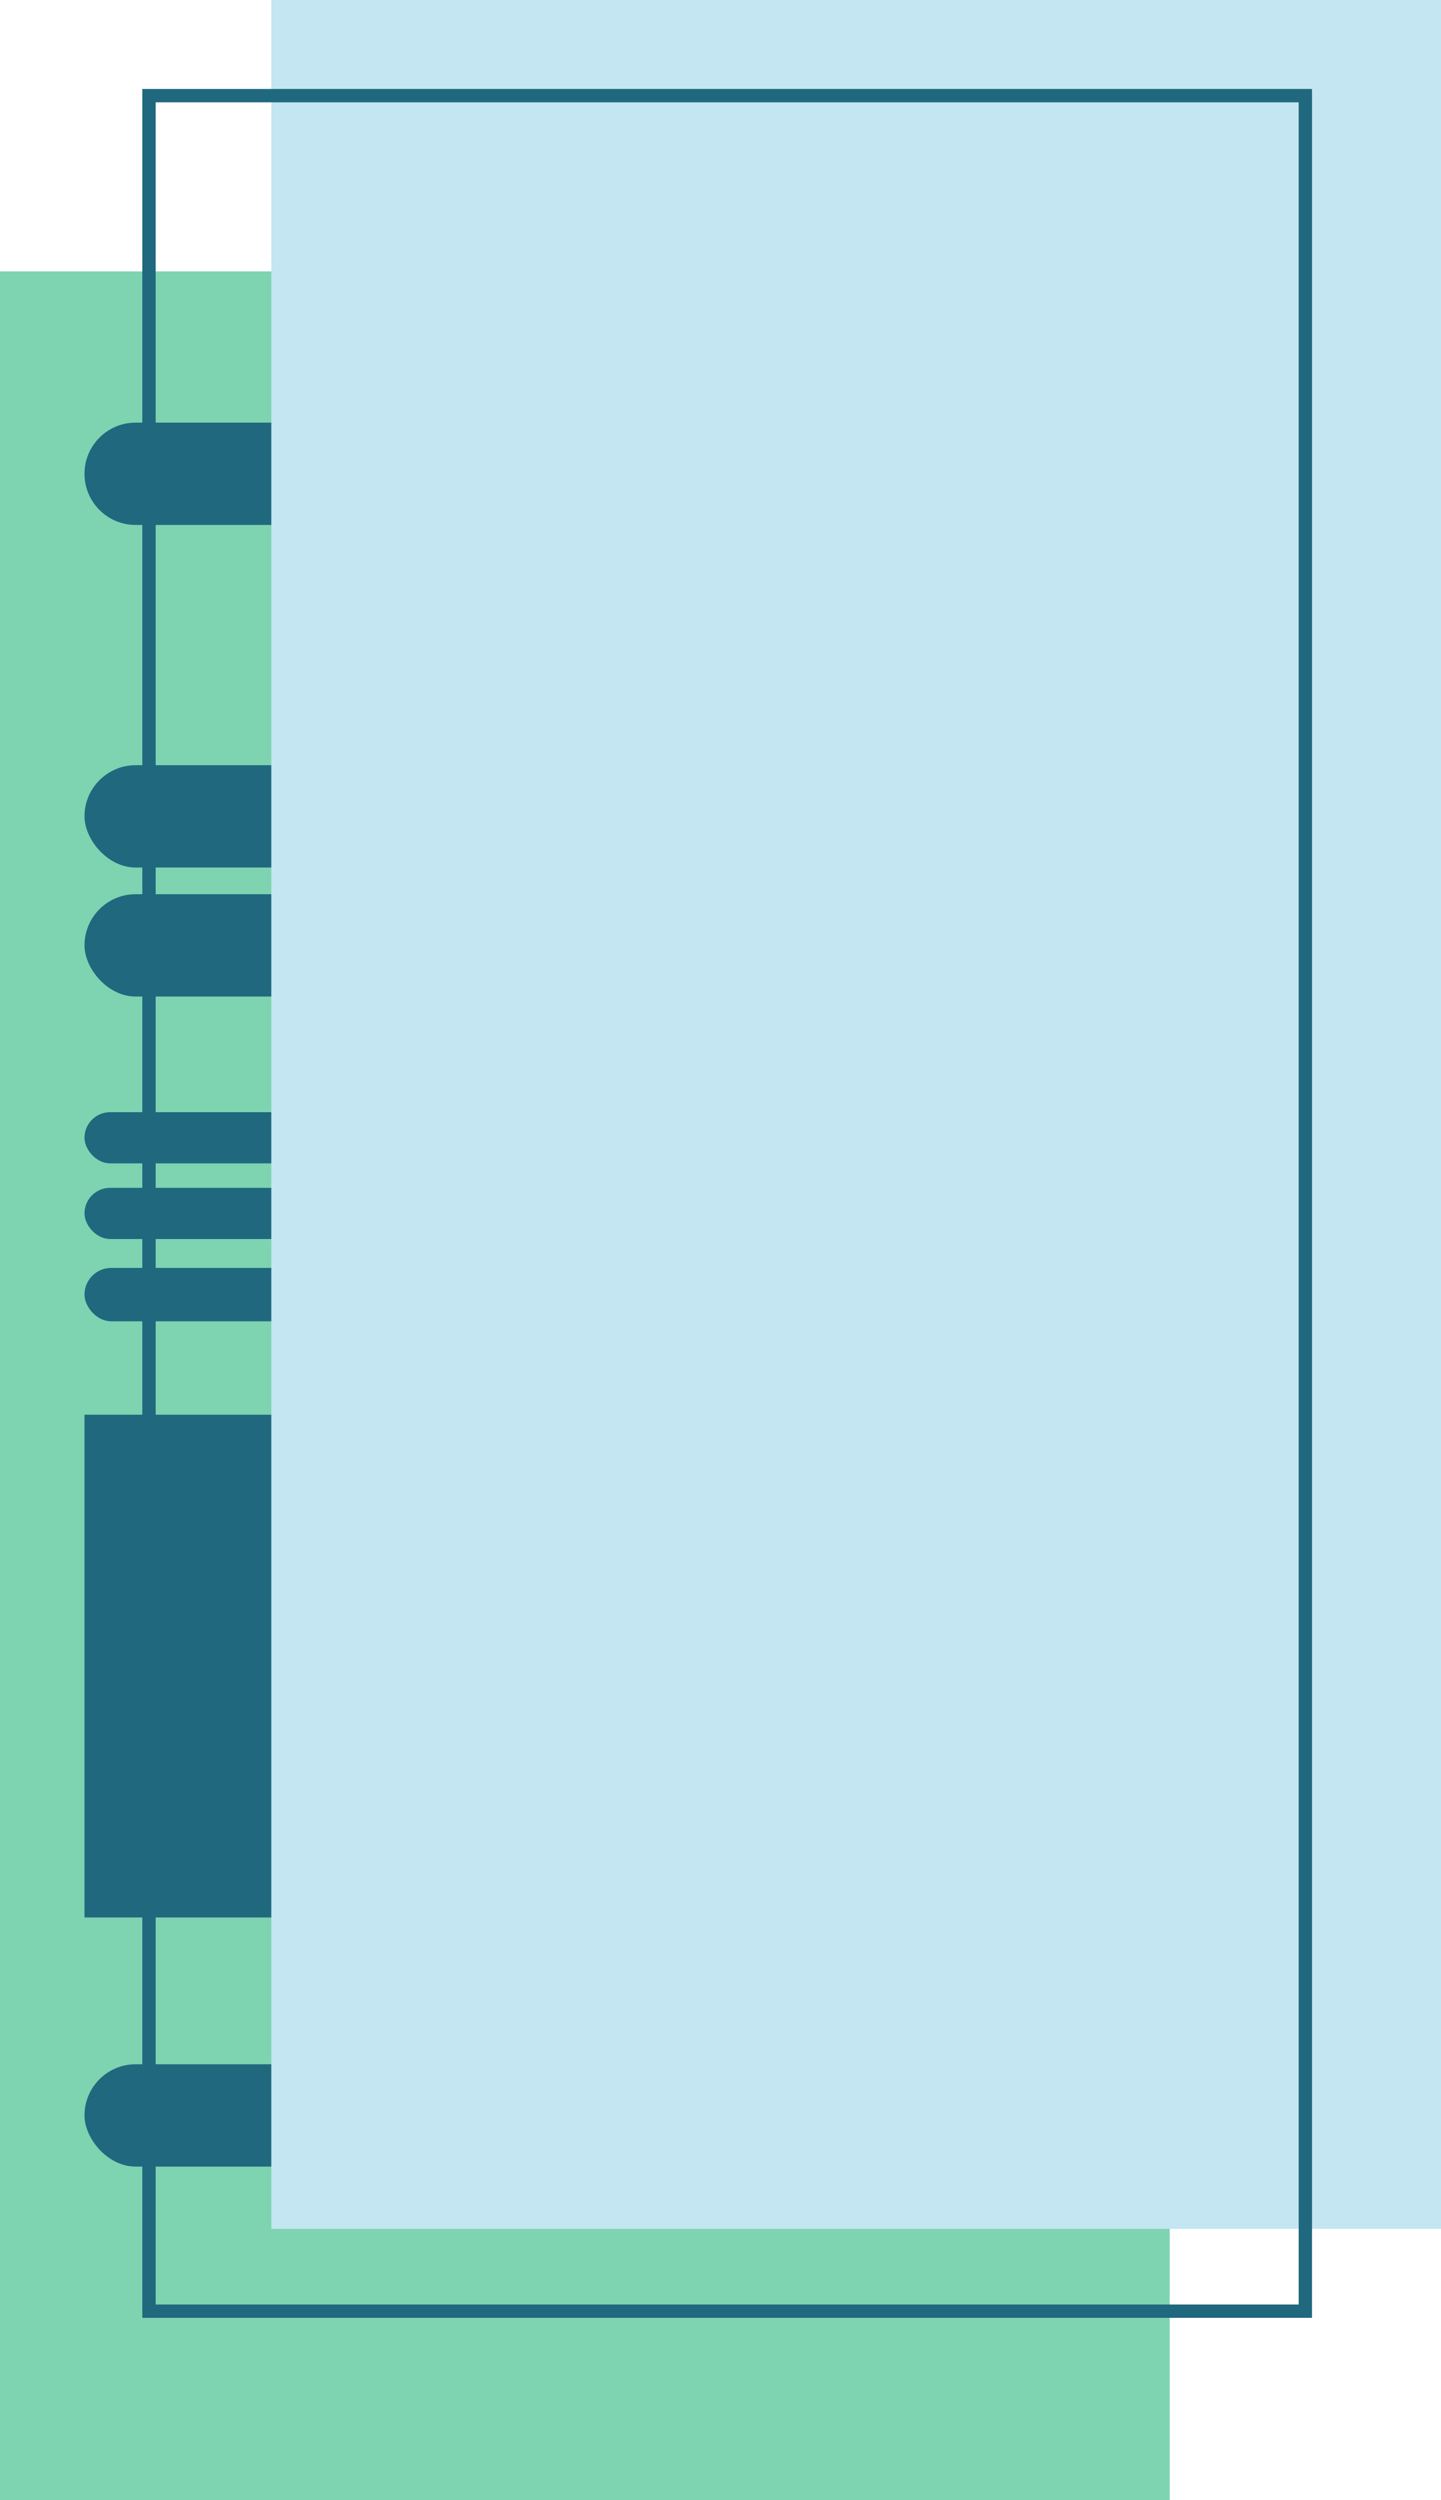 <svg width="324" height="562" viewBox="0 0 324 562" fill="none" xmlns="http://www.w3.org/2000/svg">
<rect y="61" width="263" height="501" fill="#7ED3B1"/>
<g style="mix-blend-mode:multiply">
<path d="M19 106.5C19 100.149 24.149 95 30.5 95H104.5C110.851 95 116 100.149 116 106.5V106.5C116 112.851 110.851 118 104.5 118H30.5C24.149 118 19 112.851 19 106.5V106.5Z" fill="#20687E"/>
</g>
<g style="mix-blend-mode:multiply">
<rect x="19" y="464" width="97" height="23" rx="11.5" fill="#20687E"/>
</g>
<g style="mix-blend-mode:multiply">
<rect x="139" y="464" width="97" height="23" rx="11.5" fill="#20687E"/>
</g>
<g style="mix-blend-mode:multiply">
<rect x="19" y="172" width="217" height="23" rx="11.5" fill="#20687E"/>
</g>
<g style="mix-blend-mode:multiply">
<rect x="19" y="201" width="128" height="23" rx="11.5" fill="#20687E"/>
</g>
<g style="mix-blend-mode:multiply">
<rect x="19" y="250" width="217" height="11.5" rx="5.75" fill="#20687E"/>
</g>
<g style="mix-blend-mode:multiply">
<rect x="19" y="267" width="217" height="11.5" rx="5.75" fill="#20687E"/>
</g>
<g style="mix-blend-mode:multiply">
<rect x="19" y="285" width="144" height="12" rx="6" fill="#20687E"/>
</g>
<g style="mix-blend-mode:multiply">
<rect x="19" y="318" width="217" height="113" fill="#20687E"/>
</g>
<g style="mix-blend-mode:multiply">
<rect x="61" width="263" height="501" fill="#C4E5F2"/>
</g>
<g style="mix-blend-mode:hard-light">
<rect x="33.5" y="21.5" width="260" height="498" stroke="#20687E" stroke-width="3"/>
</g>
</svg>
